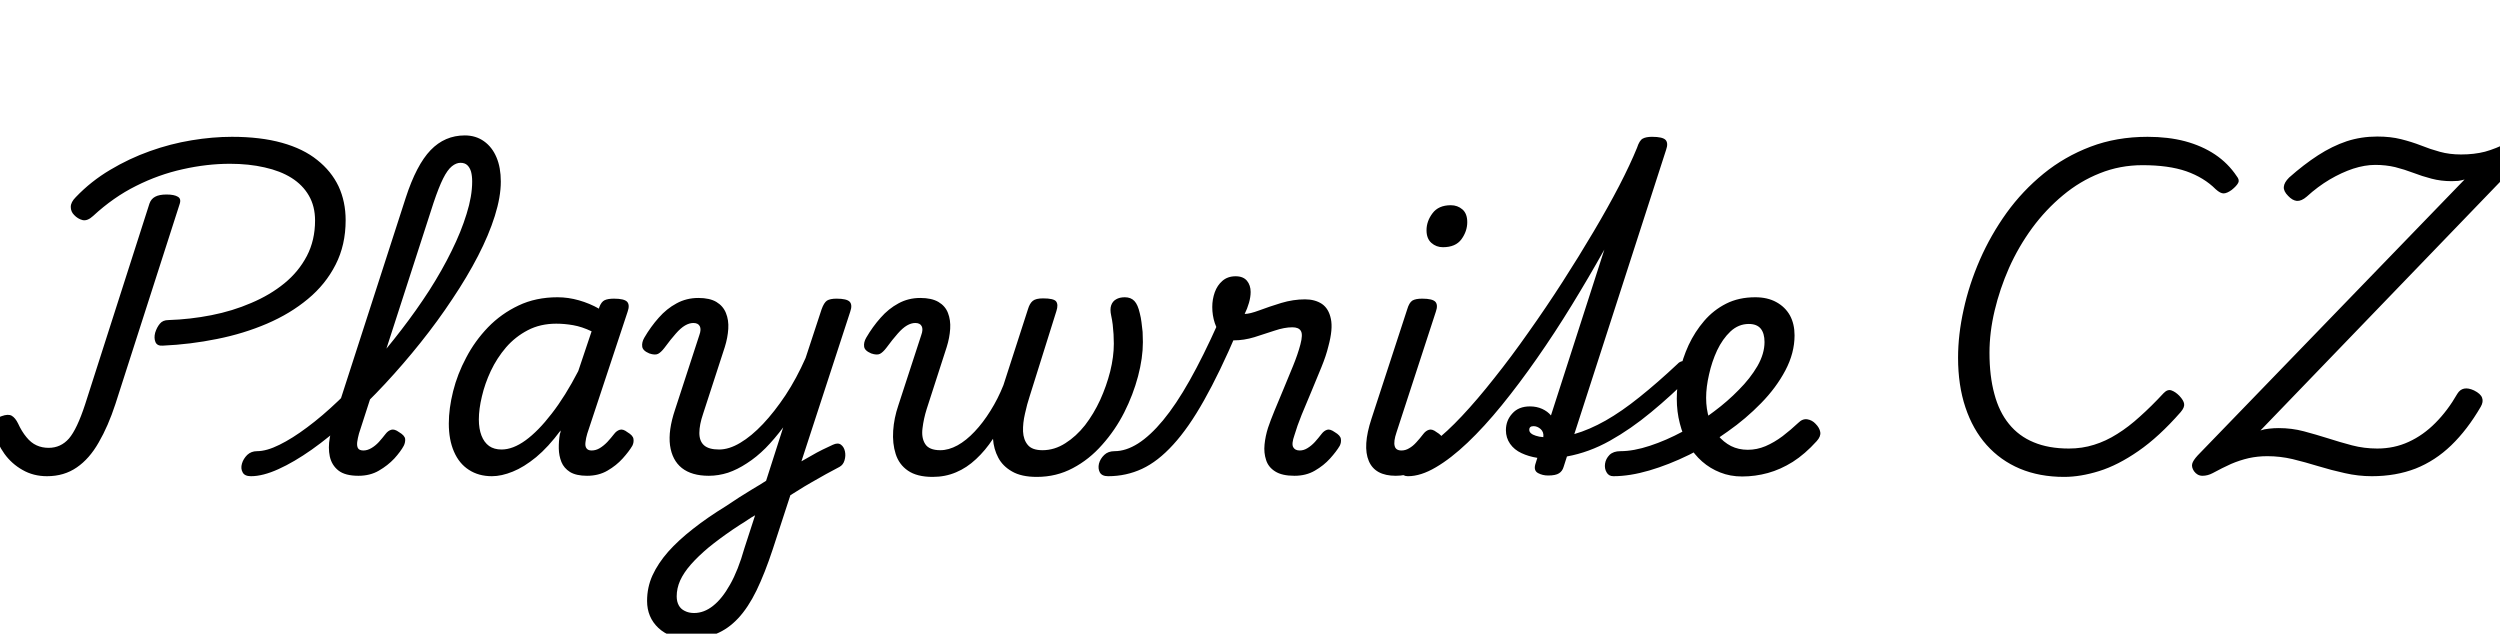 <svg xmlns="http://www.w3.org/2000/svg" xmlns:xlink="http://www.w3.org/1999/xlink" width="179.808" height="45.576"><path fill="black" d="M11.71 24.86L11.71 24.86Q11.30 24.89 11.18 24.60Q11.06 24.31 11.16 23.93L11.16 23.93Q11.28 23.54 11.50 23.28Q11.71 23.02 12.12 23.02L12.12 23.02Q13.68 22.97 15.20 22.67Q16.73 22.37 18.07 21.79Q19.42 21.22 20.45 20.38Q21.48 19.54 22.07 18.41Q22.66 17.28 22.66 15.86L22.66 15.86Q22.66 14.83 22.21 14.06Q21.77 13.30 20.96 12.79Q20.16 12.29 19.03 12.04Q17.90 11.78 16.54 11.78L16.54 11.78Q14.88 11.78 13.15 12.17Q11.42 12.55 9.79 13.37Q8.16 14.18 6.70 15.53L6.70 15.53Q6.29 15.91 5.94 15.83Q5.59 15.74 5.33 15.46L5.33 15.46Q5.09 15.22 5.09 14.88Q5.09 14.54 5.45 14.18L5.45 14.18Q6.55 13.03 7.92 12.22Q9.29 11.40 10.78 10.87Q12.26 10.34 13.78 10.09Q15.29 9.84 16.68 9.84L16.68 9.84Q18.74 9.84 20.28 10.27Q21.82 10.70 22.82 11.51Q23.83 12.31 24.35 13.40Q24.86 14.50 24.86 15.84L24.86 15.84Q24.86 17.62 24.14 19.03Q23.42 20.45 22.15 21.50Q20.88 22.56 19.20 23.28Q17.52 24.00 15.61 24.38Q13.70 24.77 11.71 24.86ZM3.38 34.25L3.38 34.25Q2.40 34.25 1.62 33.80Q0.84 33.36 0.32 32.64Q-0.19 31.92-0.41 31.15L-0.41 31.15Q-0.55 30.70-0.44 30.38Q-0.34 30.07 0.12 29.93L0.12 29.93Q0.58 29.76 0.84 29.90Q1.10 30.05 1.30 30.46L1.30 30.46Q1.56 31.03 1.90 31.44Q2.23 31.85 2.63 32.03Q3.02 32.21 3.50 32.21L3.50 32.21Q4.37 32.21 4.96 31.54Q5.54 30.86 6.12 29.09L6.12 29.09L10.75 14.64Q10.87 14.30 11.16 14.15Q11.45 13.99 11.98 13.99L11.98 13.99Q12.53 13.99 12.79 14.15Q13.06 14.30 12.91 14.71L12.91 14.71L8.30 29.06Q7.78 30.65 7.10 31.82Q6.43 33 5.52 33.62Q4.61 34.25 3.38 34.25ZM18.05 34.25L18.05 34.25Q17.59 34.25 17.45 33.97Q17.30 33.70 17.40 33.35Q17.50 33 17.78 32.72Q18.07 32.45 18.48 32.45L18.48 32.45Q19.18 32.45 20.10 31.99Q21.02 31.54 22.10 30.73Q23.18 29.93 24.34 28.82Q25.49 27.72 26.64 26.42Q27.79 25.13 28.87 23.72Q29.95 22.32 30.88 20.88Q31.80 19.44 32.48 18.05Q33.17 16.66 33.56 15.38Q33.96 14.11 33.96 13.06L33.96 13.06Q33.96 12.70 34.27 12.52Q34.58 12.34 34.99 12.34Q35.40 12.34 35.71 12.52Q36.02 12.70 36.02 13.06L36.02 13.06Q36.02 14.16 35.59 15.53Q35.16 16.90 34.38 18.41Q33.60 19.92 32.54 21.50Q31.49 23.09 30.25 24.64Q29.02 26.18 27.70 27.60Q26.38 29.02 25.03 30.23Q23.69 31.44 22.42 32.34Q21.14 33.24 20.03 33.74Q18.91 34.25 18.05 34.25ZM25.78 34.22L25.78 34.22Q24.82 34.22 24.34 33.84Q23.86 33.46 23.72 32.83Q23.59 32.21 23.72 31.48Q23.86 30.74 24.07 30.05L24.07 30.05L29.18 14.23Q29.95 11.86 30.97 10.80Q31.99 9.74 33.43 9.74L33.43 9.74Q34.22 9.74 34.81 10.16Q35.40 10.58 35.71 11.32Q36.02 12.05 36.02 13.06L36.02 13.06Q36.02 13.51 35.71 13.73Q35.40 13.94 34.99 13.94Q34.58 13.94 34.27 13.73Q33.96 13.51 33.96 13.06L33.96 13.06Q33.96 12.65 33.88 12.35Q33.79 12.05 33.61 11.88Q33.43 11.71 33.12 11.71L33.12 11.71Q32.81 11.71 32.50 11.96Q32.18 12.22 31.87 12.84Q31.56 13.46 31.18 14.59L31.18 14.59L25.82 31.18Q25.73 31.51 25.69 31.80Q25.66 32.09 25.75 32.24Q25.85 32.40 26.14 32.40L26.14 32.40Q26.42 32.40 26.71 32.23Q27 32.06 27.25 31.79Q27.50 31.51 27.74 31.20L27.74 31.20Q27.91 30.98 28.14 30.91Q28.37 30.84 28.70 31.08L28.70 31.08Q29.11 31.32 29.14 31.57Q29.16 31.82 29.04 32.06L29.04 32.06Q28.82 32.47 28.36 32.98Q27.89 33.48 27.25 33.85Q26.62 34.22 25.78 34.22ZM35.38 34.25L35.38 34.25Q34.42 34.25 33.72 33.79Q33.02 33.34 32.65 32.48Q32.28 31.63 32.28 30.46L32.28 30.46Q32.28 29.38 32.59 28.14Q32.90 26.90 33.53 25.72Q34.15 24.53 35.10 23.54Q36.05 22.56 37.30 21.97Q38.54 21.38 40.10 21.38L40.10 21.38Q40.87 21.38 41.64 21.60Q42.41 21.82 43.08 22.20L43.08 22.20L43.10 22.10Q43.25 21.70 43.49 21.59Q43.73 21.48 44.16 21.48L44.16 21.48Q44.90 21.48 45.11 21.71Q45.31 21.94 45.14 22.42L45.14 22.42L42.24 31.18Q42.14 31.51 42.11 31.80Q42.07 32.09 42.18 32.24Q42.29 32.40 42.55 32.40L42.55 32.40Q42.86 32.40 43.14 32.23Q43.42 32.06 43.68 31.79Q43.94 31.51 44.18 31.20L44.18 31.20Q44.35 30.98 44.58 30.91Q44.81 30.84 45.12 31.08L45.12 31.08Q45.53 31.32 45.56 31.57Q45.60 31.82 45.48 32.06L45.48 32.06Q45.24 32.47 44.78 32.98Q44.33 33.48 43.69 33.85Q43.06 34.22 42.22 34.22L42.22 34.22Q41.45 34.22 41.00 33.95Q40.56 33.67 40.38 33.23Q40.20 32.78 40.19 32.26Q40.18 31.73 40.27 31.20L40.27 31.20Q40.30 31.15 40.31 31.09Q40.32 31.03 40.32 30.96L40.32 30.96Q39.43 32.16 38.56 32.88Q37.68 33.60 36.88 33.92Q36.07 34.25 35.38 34.25ZM34.44 30.17L34.44 30.17Q34.44 30.84 34.63 31.33Q34.82 31.82 35.18 32.08Q35.54 32.33 36.07 32.33L36.07 32.33Q36.89 32.33 37.80 31.67Q38.71 31.01 39.68 29.75Q40.66 28.49 41.59 26.69L41.59 26.69L42.55 23.83Q41.86 23.50 41.23 23.39Q40.61 23.28 40.01 23.28L40.01 23.28Q38.86 23.28 37.96 23.75Q37.06 24.22 36.40 24.98Q35.74 25.75 35.30 26.68Q34.87 27.60 34.66 28.51Q34.44 29.42 34.44 30.17ZM56.26 35.98L56.47 33.89Q56.95 33.58 57.41 33.31Q57.86 33.05 58.31 32.80Q58.75 32.54 59.16 32.34Q59.57 32.14 59.90 31.99L59.90 31.99Q60.26 31.82 60.48 31.98Q60.70 32.14 60.77 32.46Q60.84 32.78 60.74 33.11Q60.65 33.43 60.38 33.58L60.38 33.58Q59.93 33.82 59.41 34.10Q58.90 34.39 58.37 34.69Q57.84 34.99 57.31 35.33Q56.78 35.66 56.26 35.98L56.26 35.98ZM49.58 45.94L49.58 45.94Q48.19 45.94 47.36 45.17Q46.54 44.40 46.54 43.22L46.54 43.22Q46.54 42.24 46.93 41.38Q47.33 40.51 48.06 39.68Q48.79 38.86 49.84 38.04Q50.88 37.22 52.20 36.41L52.20 36.41Q52.70 36.07 53.17 35.77Q53.64 35.47 54.12 35.18Q54.60 34.90 55.10 34.58L55.10 34.58L56.33 30.74Q55.70 31.58 55.06 32.23Q54.41 32.88 53.72 33.32Q53.04 33.77 52.36 34.00Q51.67 34.22 50.98 34.22L50.98 34.22Q49.75 34.22 49.04 33.66Q48.34 33.10 48.19 32.03Q48.05 30.96 48.55 29.47L48.55 29.47L50.30 24.10Q50.45 23.69 50.33 23.46Q50.21 23.23 49.87 23.23L49.87 23.23Q49.58 23.23 49.27 23.41Q48.96 23.59 48.61 23.99Q48.26 24.38 47.78 25.03L47.78 25.03Q47.54 25.34 47.33 25.45Q47.11 25.56 46.70 25.42L46.70 25.42Q46.22 25.22 46.19 24.92Q46.15 24.62 46.34 24.29L46.34 24.29Q46.80 23.50 47.38 22.85Q47.95 22.20 48.66 21.82Q49.37 21.43 50.23 21.43L50.23 21.43Q51.05 21.43 51.53 21.72Q52.01 22.01 52.21 22.51Q52.42 23.02 52.38 23.65Q52.34 24.29 52.13 24.96L52.13 24.96L50.57 29.76Q50.30 30.55 50.30 31.14Q50.30 31.73 50.64 32.03Q50.98 32.33 51.72 32.33L51.72 32.33Q52.44 32.33 53.24 31.85Q54.05 31.37 54.88 30.49Q55.70 29.62 56.50 28.42Q57.29 27.22 57.94 25.75L57.94 25.75L59.09 22.25Q59.26 21.77 59.48 21.62Q59.71 21.48 60.17 21.48L60.17 21.48Q60.91 21.48 61.12 21.71Q61.32 21.94 61.15 22.42L61.15 22.42L55.58 39.50Q55.01 41.23 54.41 42.47Q53.81 43.70 53.09 44.47Q52.37 45.24 51.50 45.59Q50.64 45.94 49.58 45.94ZM49.92 44.09L49.92 44.09Q50.64 44.09 51.29 43.57Q51.94 43.06 52.51 42.04Q53.09 41.02 53.54 39.43L53.54 39.43L54.31 37.06Q54.02 37.22 53.76 37.40Q53.50 37.58 53.23 37.74Q52.97 37.90 52.70 38.09L52.70 38.09Q51.72 38.76 50.96 39.38Q50.21 40.01 49.69 40.60Q49.18 41.18 48.92 41.75Q48.67 42.31 48.67 42.89L48.67 42.89Q48.67 43.27 48.82 43.54Q48.96 43.80 49.25 43.94Q49.54 44.09 49.92 44.09ZM67.08 34.30L67.08 34.30Q65.95 34.30 65.30 33.85Q64.66 33.41 64.42 32.65Q64.18 31.90 64.24 30.98Q64.30 30.07 64.61 29.16L64.61 29.16L66.26 24.10Q66.41 23.69 66.29 23.46Q66.17 23.23 65.83 23.23L65.83 23.23Q65.54 23.23 65.23 23.41Q64.92 23.59 64.57 23.99Q64.22 24.38 63.74 25.03L63.74 25.03Q63.50 25.34 63.29 25.45Q63.07 25.56 62.66 25.42L62.66 25.42Q62.18 25.22 62.15 24.92Q62.11 24.62 62.30 24.29L62.30 24.29Q62.76 23.50 63.34 22.85Q63.91 22.20 64.62 21.82Q65.33 21.43 66.19 21.43L66.19 21.43Q67.01 21.43 67.50 21.72Q67.99 22.01 68.18 22.51Q68.38 23.02 68.34 23.65Q68.30 24.29 68.09 24.96L68.09 24.96L66.65 29.42Q66.43 30.12 66.35 30.80Q66.26 31.49 66.54 31.93Q66.82 32.38 67.63 32.38L67.63 32.38Q68.23 32.38 68.87 32.03Q69.50 31.68 70.10 31.04Q70.70 30.41 71.24 29.54Q71.78 28.68 72.17 27.70L72.17 27.70L73.94 22.22Q74.06 21.82 74.28 21.64Q74.50 21.46 75.02 21.46L75.02 21.46Q75.79 21.46 75.96 21.68Q76.13 21.91 75.98 22.37L75.98 22.37L74.06 28.49Q73.87 29.06 73.72 29.75Q73.56 30.43 73.58 31.03Q73.61 31.63 73.92 32.00Q74.23 32.38 74.98 32.38L74.98 32.38Q75.84 32.38 76.62 31.88Q77.40 31.39 78.04 30.58Q78.67 29.76 79.13 28.76Q79.58 27.77 79.85 26.71Q80.11 25.66 80.11 24.72L80.11 24.72Q80.11 24.38 80.09 24.04Q80.06 23.69 80.03 23.35Q79.99 23.02 79.92 22.70L79.92 22.70Q79.82 22.25 79.92 21.96Q80.02 21.67 80.27 21.53Q80.52 21.38 80.90 21.38L80.90 21.38Q81.34 21.38 81.59 21.65Q81.84 21.91 81.98 22.54L81.98 22.54Q82.06 22.85 82.10 23.18Q82.15 23.52 82.18 23.87Q82.20 24.22 82.20 24.60L82.20 24.60Q82.20 25.75 81.85 27.07Q81.50 28.39 80.86 29.66Q80.21 30.94 79.27 31.99Q78.34 33.05 77.16 33.67Q75.98 34.30 74.57 34.30L74.57 34.30Q73.46 34.30 72.79 33.91Q72.12 33.53 71.80 32.92Q71.47 32.30 71.42 31.56L71.42 31.56Q70.87 32.40 70.20 33.02Q69.53 33.65 68.76 33.97Q67.99 34.30 67.08 34.30ZM79.70 34.25L79.70 34.25Q79.25 34.25 79.10 33.97Q78.96 33.70 79.04 33.35Q79.13 33 79.42 32.72Q79.70 32.45 80.16 32.45L80.16 32.45Q80.98 32.45 81.85 31.90Q82.73 31.34 83.65 30.23Q84.58 29.11 85.56 27.37Q86.54 25.63 87.60 23.26L87.60 23.26L88.97 23.88Q87.72 26.81 86.60 28.79Q85.49 30.77 84.38 31.98Q83.28 33.19 82.14 33.72Q81.00 34.25 79.70 34.25ZM93.10 34.22L93.10 34.22Q92.21 34.22 91.72 33.91Q91.22 33.60 91.06 33.08Q90.89 32.57 90.95 31.97Q91.01 31.37 91.20 30.77L91.20 30.77Q91.37 30.26 91.67 29.53Q91.97 28.80 92.32 27.97Q92.66 27.14 93.00 26.32Q93.34 25.49 93.53 24.77L93.53 24.77Q93.72 24.05 93.56 23.80Q93.41 23.54 92.95 23.54L92.95 23.54Q92.38 23.54 91.67 23.78Q90.96 24.02 90.22 24.25Q89.47 24.48 88.73 24.48L88.73 24.48Q88.25 24.48 87.90 24.13Q87.55 23.78 87.37 23.23Q87.19 22.68 87.19 22.08L87.19 22.08Q87.19 21.53 87.37 21.02Q87.55 20.52 87.92 20.20Q88.30 19.87 88.87 19.87L88.87 19.87Q89.42 19.87 89.69 20.20Q89.95 20.52 89.95 21.00L89.95 21.00Q89.95 21.36 89.83 21.78Q89.71 22.20 89.52 22.58L89.52 22.58Q89.88 22.58 90.58 22.32Q91.27 22.06 92.15 21.79Q93.02 21.53 93.86 21.53L93.86 21.53Q94.58 21.53 95.08 21.86Q95.57 22.20 95.72 22.93Q95.88 23.66 95.54 24.91L95.54 24.91Q95.38 25.58 95.04 26.41Q94.70 27.24 94.33 28.13Q93.96 29.02 93.62 29.83Q93.29 30.65 93.10 31.30L93.10 31.30Q92.88 31.92 93.01 32.16Q93.14 32.40 93.48 32.40L93.48 32.40Q93.77 32.40 94.04 32.23Q94.32 32.06 94.57 31.79Q94.82 31.51 95.06 31.20L95.06 31.20Q95.23 30.98 95.45 30.91Q95.66 30.84 96.00 31.08L96.00 31.08Q96.41 31.32 96.44 31.57Q96.48 31.82 96.36 32.06L96.36 32.06Q96.12 32.47 95.66 32.98Q95.21 33.48 94.57 33.85Q93.94 34.22 93.10 34.22ZM100.39 34.22L100.39 34.22Q98.90 34.22 98.45 33.16Q97.99 32.09 98.64 30.12L98.64 30.12L101.21 22.25Q101.35 21.77 101.58 21.62Q101.81 21.48 102.29 21.48L102.29 21.48Q103.03 21.48 103.24 21.71Q103.44 21.94 103.27 22.42L103.27 22.42L100.44 31.10Q100.22 31.75 100.31 32.08Q100.39 32.40 100.80 32.40L100.80 32.40Q101.09 32.40 101.35 32.24Q101.62 32.09 101.87 31.81Q102.12 31.54 102.38 31.20L102.38 31.20Q102.55 30.98 102.78 30.91Q103.01 30.84 103.32 31.08L103.32 31.08Q103.73 31.32 103.76 31.57Q103.80 31.82 103.66 32.06L103.66 32.06Q103.30 32.69 102.79 33.18Q102.29 33.67 101.69 33.95Q101.09 34.22 100.39 34.22ZM103.78 17.78L103.78 17.78Q103.30 17.78 102.95 17.47Q102.60 17.16 102.60 16.56L102.60 16.56Q102.60 15.91 103.03 15.34Q103.46 14.76 104.35 14.76L104.35 14.76Q104.83 14.76 105.18 15.06Q105.53 15.36 105.53 15.98L105.53 15.98Q105.53 16.63 105.11 17.21Q104.69 17.78 103.78 17.78ZM101.26 34.25L101.26 34.25Q100.90 34.25 100.74 33.97Q100.58 33.70 100.64 33.35Q100.70 33 100.97 32.72Q101.23 32.45 101.66 32.45L101.66 32.45Q102.24 32.45 103.14 31.78Q104.04 31.10 105.14 29.93Q106.25 28.75 107.47 27.20Q108.70 25.66 109.94 23.89Q111.19 22.13 112.38 20.28Q113.57 18.43 114.61 16.67Q115.66 14.90 116.46 13.36Q117.26 11.81 117.74 10.63L117.74 10.63Q117.91 10.10 118.15 9.97Q118.39 9.84 118.82 9.84L118.82 9.84Q119.59 9.84 119.80 10.07Q120.00 10.30 119.83 10.78L119.83 10.78L113.23 31.22Q114.31 30.91 115.48 30.25Q116.64 29.59 117.92 28.56Q119.21 27.53 120.67 26.16L120.67 26.16Q120.79 26.02 121.02 25.97Q121.25 25.92 121.51 26.18L121.51 26.18Q121.80 26.45 121.79 26.66Q121.78 26.88 121.63 27.02L121.63 27.02Q120.22 28.44 118.75 29.65Q117.29 30.86 115.79 31.70Q114.29 32.54 112.70 32.83L112.70 32.83L112.46 33.58Q112.37 33.89 112.13 34.04Q111.89 34.20 111.34 34.20L111.34 34.20Q110.95 34.20 110.63 34.03Q110.30 33.86 110.42 33.41L110.42 33.41L110.57 32.93Q109.94 32.83 109.43 32.59Q108.91 32.35 108.61 31.92Q108.31 31.49 108.31 30.94L108.31 30.94Q108.31 30.24 108.77 29.74Q109.22 29.23 110.04 29.23L110.04 29.23Q110.52 29.23 110.92 29.41Q111.31 29.59 111.55 29.88L111.55 29.88L115.39 17.95Q114.26 19.97 113.04 21.96Q111.82 23.95 110.54 25.78Q109.27 27.60 108.01 29.15Q106.75 30.70 105.55 31.84Q104.35 32.98 103.27 33.61Q102.19 34.25 101.26 34.25ZM109.99 30.91L109.99 30.91Q109.99 31.06 110.11 31.16Q110.23 31.27 110.46 31.34Q110.69 31.42 111.00 31.44L111.00 31.44Q111.05 31.08 110.81 30.86Q110.57 30.65 110.30 30.65L110.30 30.65Q109.99 30.65 109.99 30.91ZM125.30 34.27L125.30 34.27Q124.44 34.27 123.72 33.98Q123.00 33.70 122.42 33.19Q121.85 32.69 121.44 31.99Q121.03 31.30 120.82 30.46Q120.60 29.62 120.60 28.68L120.60 28.68Q120.60 27.77 120.80 26.77Q121.01 25.78 121.45 24.82Q121.90 23.86 122.57 23.08Q123.24 22.30 124.15 21.84Q125.06 21.38 126.24 21.38L126.24 21.38Q127.13 21.38 127.76 21.73Q128.40 22.08 128.74 22.69Q129.07 23.30 129.07 24.12L129.07 24.12Q129.07 25.39 128.41 26.64Q127.75 27.89 126.66 29.00Q125.57 30.12 124.27 31.03L124.27 31.03Q122.95 31.99 121.49 32.71Q120.02 33.43 118.62 33.84Q117.22 34.25 116.04 34.25L116.04 34.25Q115.70 34.25 115.55 33.97Q115.39 33.70 115.44 33.35Q115.49 33 115.76 32.72Q116.04 32.45 116.54 32.45L116.54 32.45Q117.50 32.45 118.67 32.06Q119.83 31.68 121.04 31.03Q122.26 30.38 123.31 29.57L123.31 29.57Q124.25 28.87 125.06 28.04Q125.88 27.22 126.40 26.33Q126.91 25.44 126.91 24.60L126.91 24.60Q126.91 23.98 126.64 23.64Q126.36 23.30 125.78 23.30L125.78 23.30Q125.04 23.30 124.46 23.84Q123.89 24.38 123.50 25.20Q123.12 26.02 122.92 26.93Q122.71 27.84 122.71 28.61L122.71 28.61Q122.71 29.42 122.93 30.11Q123.14 30.79 123.55 31.30Q123.96 31.80 124.50 32.08Q125.04 32.35 125.71 32.35L125.71 32.35Q126.36 32.35 126.98 32.09Q127.61 31.82 128.21 31.37Q128.81 30.91 129.34 30.41L129.34 30.41Q129.65 30.10 130.00 30.16Q130.34 30.22 130.58 30.48L130.58 30.48Q130.87 30.77 130.92 31.08Q130.97 31.39 130.66 31.73L130.66 31.73Q129.82 32.66 128.94 33.22Q128.06 33.77 127.15 34.02Q126.24 34.27 125.30 34.27ZM148.46 34.30L148.46 34.30Q146.69 34.30 145.28 33.71Q143.88 33.12 142.88 32.00Q141.89 30.89 141.36 29.30Q140.83 27.72 140.83 25.73L140.83 25.73Q140.83 24.07 141.23 22.27Q141.62 20.47 142.40 18.68Q143.18 16.90 144.32 15.31Q145.46 13.73 146.98 12.49Q148.49 11.26 150.36 10.55Q152.23 9.84 154.46 9.84L154.46 9.84Q155.95 9.84 157.16 10.16Q158.38 10.49 159.31 11.11Q160.25 11.74 160.87 12.67L160.87 12.67Q161.09 12.94 160.98 13.15Q160.87 13.37 160.51 13.66L160.51 13.66Q160.18 13.90 159.94 13.91Q159.70 13.92 159.36 13.61L159.36 13.61Q158.52 12.77 157.25 12.32Q155.98 11.88 154.10 11.88L154.10 11.88Q152.47 11.88 151.03 12.46Q149.59 13.03 148.37 14.05Q147.14 15.07 146.16 16.40Q145.18 17.74 144.50 19.26Q143.83 20.78 143.46 22.34Q143.09 23.90 143.09 25.37L143.09 25.37Q143.09 27.05 143.44 28.33Q143.78 29.62 144.49 30.49Q145.20 31.37 146.27 31.81Q147.34 32.26 148.80 32.26L148.80 32.26Q149.76 32.26 150.61 31.99Q151.46 31.73 152.28 31.21Q153.10 30.70 153.91 29.96Q154.73 29.23 155.62 28.27L155.62 28.27Q155.90 27.98 156.18 28.08Q156.46 28.18 156.74 28.46L156.74 28.46Q157.06 28.80 157.09 29.05Q157.13 29.30 156.84 29.64L156.84 29.64Q155.28 31.42 153.80 32.44Q152.33 33.46 150.98 33.88Q149.64 34.30 148.46 34.30ZM170.59 34.25L170.59 34.25Q169.61 34.25 168.65 34.03Q167.69 33.82 166.74 33.53Q165.79 33.24 164.89 33.02Q163.99 32.81 163.08 32.81L163.08 32.81Q162.38 32.81 161.74 32.95Q161.09 33.10 160.46 33.37Q159.84 33.65 159.14 34.03L159.14 34.03Q158.78 34.22 158.41 34.22Q158.04 34.22 157.80 33.89L157.80 33.89Q157.61 33.60 157.67 33.36Q157.73 33.12 158.06 32.76L158.06 32.76L177.26 12.91Q177.02 12.98 176.80 13.01Q176.57 13.03 176.33 13.03L176.33 13.03Q175.56 13.03 174.88 12.85Q174.19 12.67 173.57 12.43Q172.94 12.19 172.27 12.02Q171.60 11.86 170.83 11.86L170.83 11.86Q170.09 11.86 169.25 12.13Q168.41 12.41 167.56 12.91Q166.70 13.42 165.91 14.14L165.91 14.14Q165.53 14.47 165.20 14.45Q164.88 14.42 164.57 14.09L164.57 14.09Q164.23 13.75 164.26 13.44Q164.28 13.13 164.64 12.77L164.64 12.77Q165.70 11.83 166.72 11.17Q167.74 10.51 168.78 10.16Q169.82 9.82 170.98 9.82L170.98 9.82Q171.94 9.82 172.69 10.01Q173.45 10.20 174.12 10.46Q174.79 10.73 175.49 10.92Q176.18 11.11 177 11.11L177 11.11Q177.96 11.11 178.73 10.91Q179.50 10.70 180.38 10.25L180.38 10.25Q180.67 10.08 180.92 10.10Q181.18 10.13 181.42 10.39L181.42 10.39Q181.68 10.66 181.67 10.92Q181.66 11.18 181.20 11.64L181.20 11.64L162.58 30.96Q162.86 30.86 163.20 30.83Q163.54 30.79 163.90 30.79L163.90 30.79Q164.83 30.79 165.70 31.02Q166.56 31.25 167.42 31.52Q168.29 31.80 169.16 32.03Q170.04 32.26 170.98 32.26L170.98 32.26Q172.20 32.26 173.24 31.78Q174.29 31.30 175.16 30.42Q176.04 29.54 176.74 28.32L176.74 28.32Q176.93 28.01 177.23 27.95Q177.53 27.89 177.94 28.08L177.94 28.08Q178.42 28.32 178.52 28.61Q178.63 28.90 178.42 29.26L178.42 29.26Q177.46 30.91 176.30 32.03Q175.15 33.14 173.74 33.70Q172.32 34.25 170.59 34.25Z"/></svg>